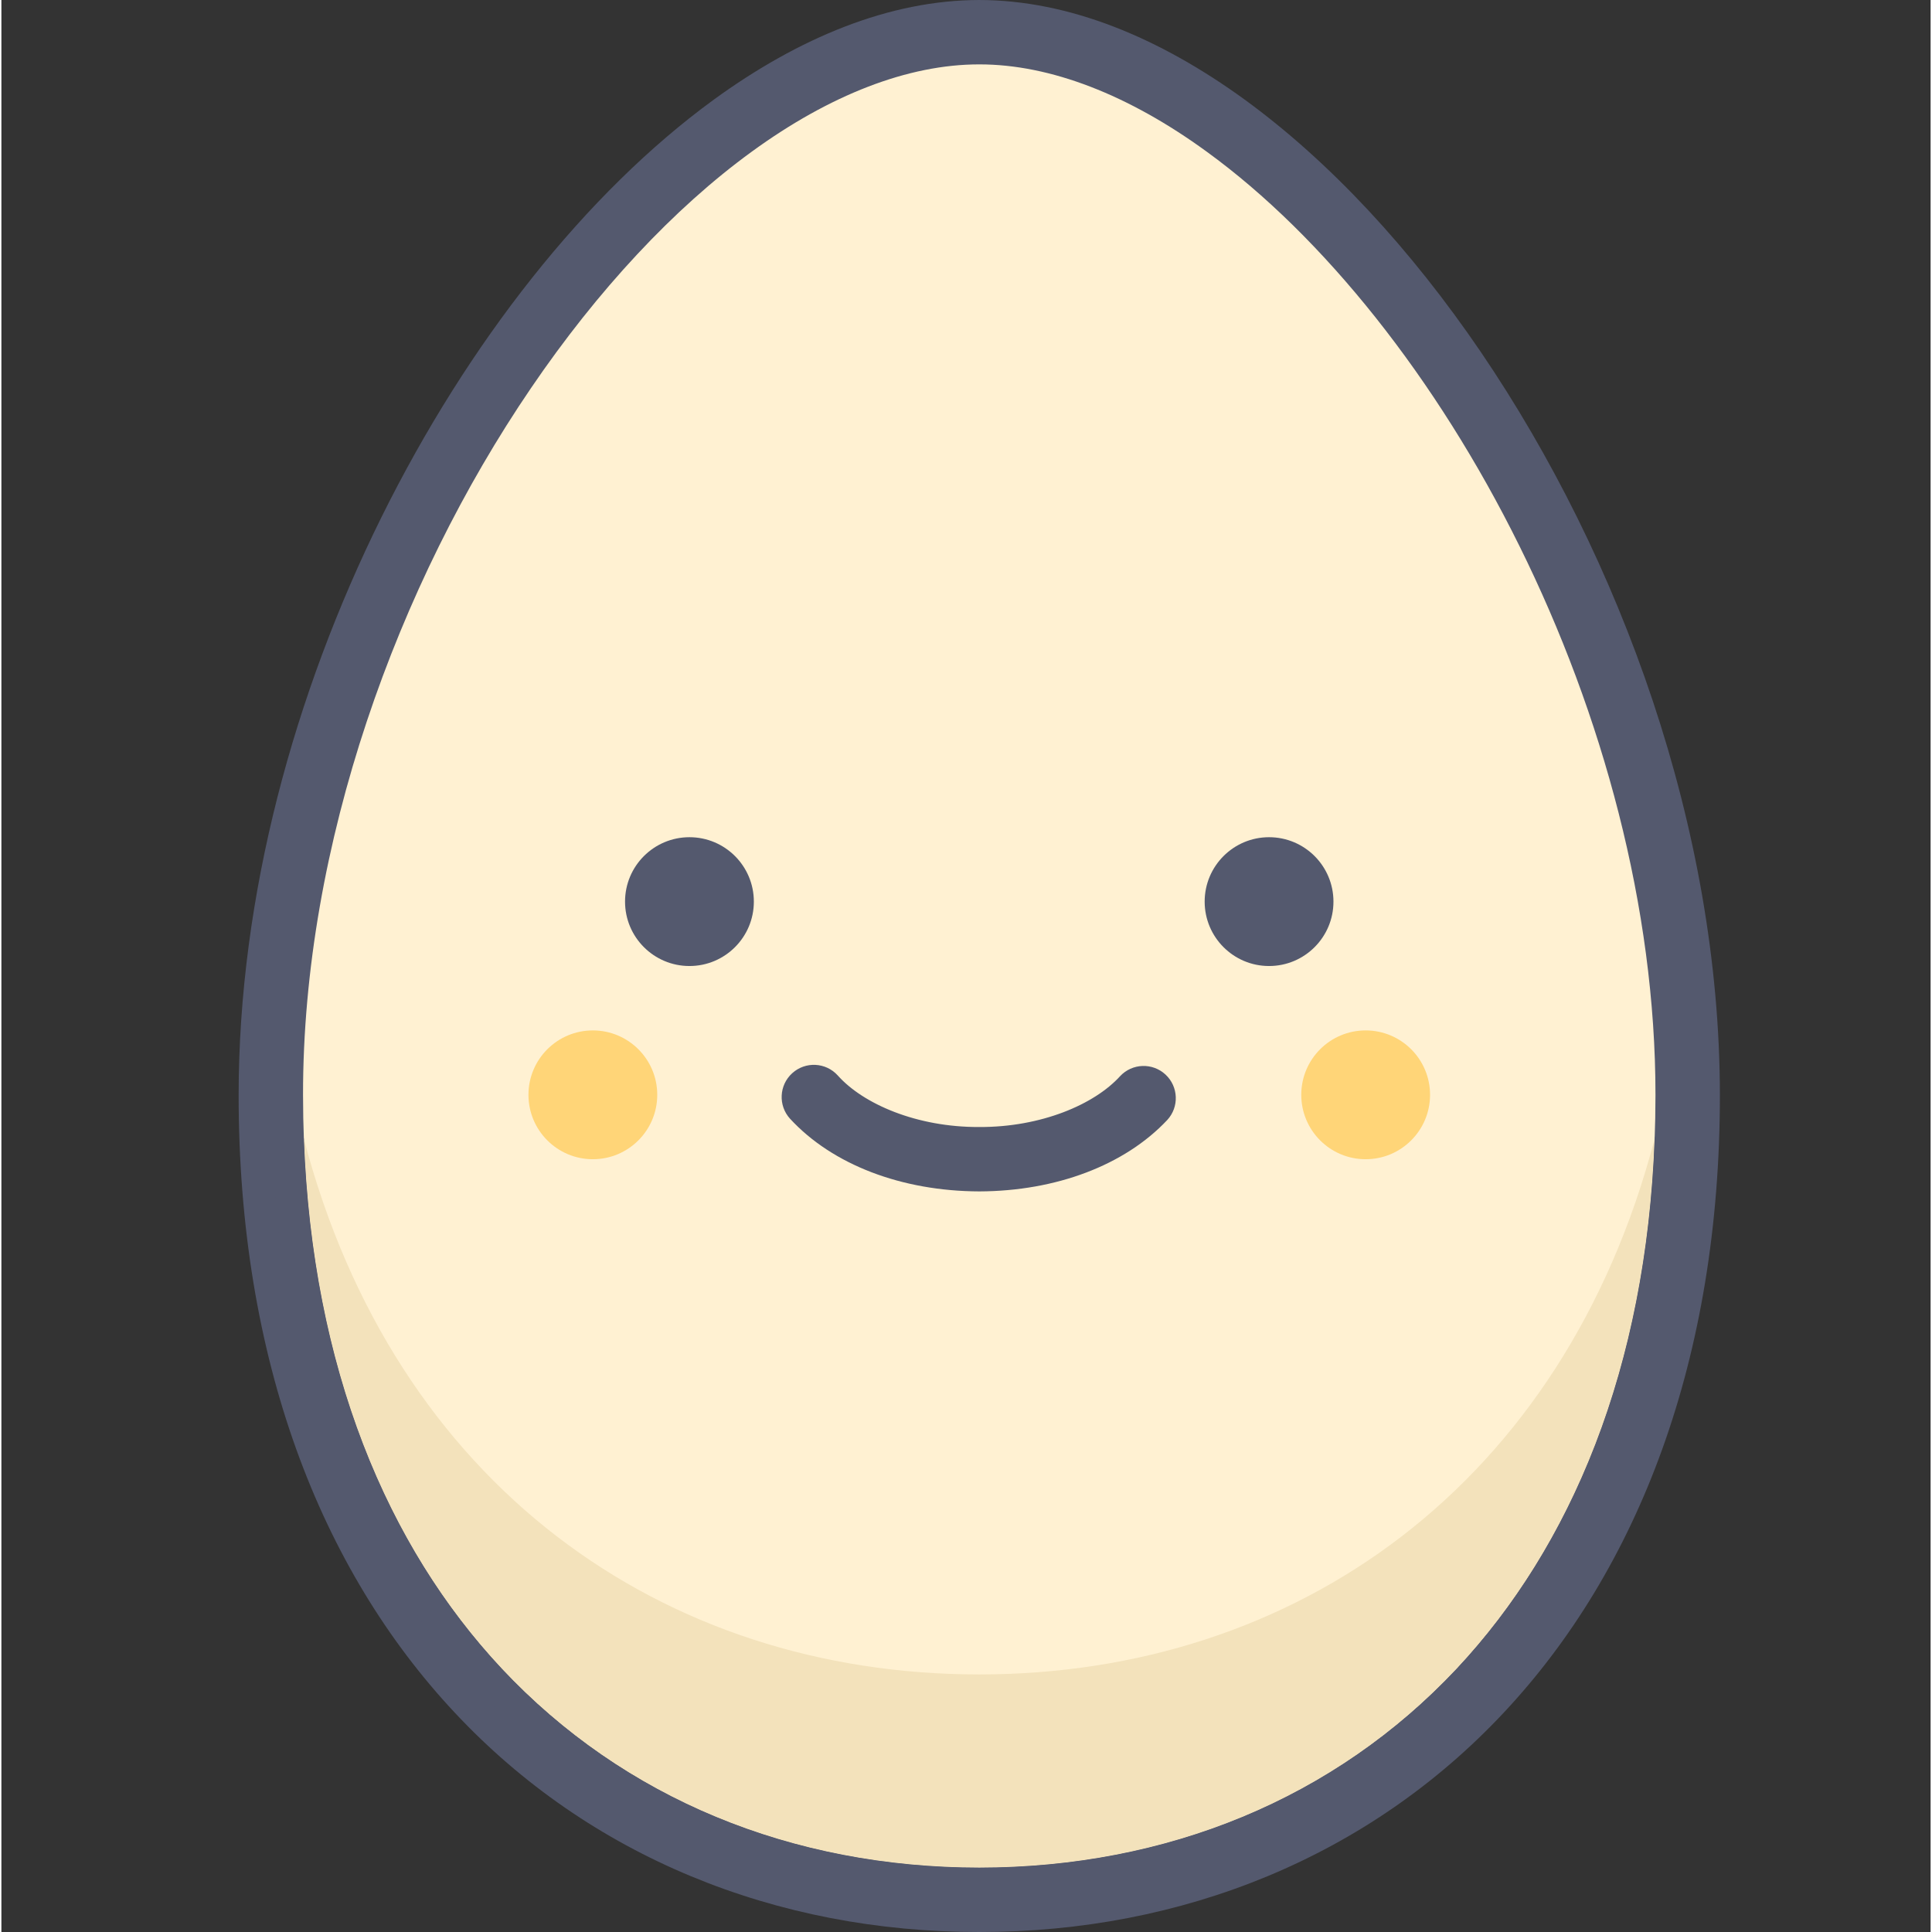 <?xml version="1.0"?>
<svg xmlns="http://www.w3.org/2000/svg" xmlns:xlink="http://www.w3.org/1999/xlink" xmlns:svgjs="http://svgjs.com/svgjs" version="1.1" width="512" height="512" x="0" y="0" viewBox="0 0 409 409.593" style="enable-background:new 0 0 512 512" xml:space="preserve" class=""><rect x="0" y="0" width="409" height="409.593" fill="#333333" stroke="none"/><g transform="matrix(1,0,0,1,50,0)"><path xmlns="http://www.w3.org/2000/svg" d="m307.5 232.109c0-109.34-81.922-225.281-150.188-225.281-68.27 0-150.188 115.941-150.188 225.281 0 109.332 67.238 170.668 150.188 170.668 82.945 0 150.188-61.336 150.188-170.668" fill="#fff1d2" data-original="#ffffff" style="" class=""/><path xmlns="http://www.w3.org/2000/svg" d="m307.5 232.109h6.828c-.043-56.383-20.977-113.758-50.68-157.484-14.879-21.859-31.973-40.324-50.055-53.5-18.07-13.133-37.246-21.098-56.281-21.125-19.039.027-38.223 7.992-56.285 21.125-27.102 19.766-52.07 51.406-70.504 88.621-18.402 37.227-30.211 80.07-30.227 122.363-.027 56.039 17.297 100.574 45.836 131 28.5 30.453 68.035 46.52 111.18 46.484 43.145.035 82.668-16.035 111.176-46.484 28.531-30.426 45.855-74.961 45.84-131h-13.656c-.023 53.289-16.328 94.09-42.141 121.664-25.855 27.551-61.418 42.141-101.219 42.176-39.805-.035-75.371-14.625-101.219-42.176-25.824-27.574-42.117-68.375-42.145-121.664-.043-52.965 19.992-108.23 48.312-149.809 14.133-20.789 30.316-38.145 46.797-50.129 16.496-12.02 33.152-18.539 48.254-18.52 15.09-.023 31.754 6.5 48.242 18.52 24.738 17.969 48.734 48.059 66.301 83.629 17.605 35.57 28.828 76.582 28.816 116.309z" fill="#54596e" data-original="#54596e" style="" class=""/><path xmlns="http://www.w3.org/2000/svg" d="m14.121 241.41c1.809 48.754 17.672 86.422 41.969 112.363 25.848 27.551 61.418 42.141 101.219 42.176 39.805-.035 75.363-14.625 101.219-42.176 24.293-25.941 40.16-63.609 41.969-112.363-19.207 73.34-76.031 113.578-143.188 113.578s-123.977-40.238-143.188-113.578" fill="#f3e2bb" data-original="#eeeef0" style="" class=""/><g xmlns="http://www.w3.org/2000/svg" fill="#54596e"><path d="m8.359 208.863c-.781 7.754-1.234 15.516-1.234 23.246 0 109.332 67.238 170.668 150.188 170.668 82.945 0 150.188-61.336 150.188-170.668h-4.805c-.664 3.16-1.398 6.258-2.195 9.301-1.809 48.754-17.676 86.422-41.969 112.363-25.855 27.551-61.414 42.141-101.219 42.176-39.801-.035-75.371-14.625-101.219-42.176-24.301-25.941-40.164-63.609-41.973-112.363-2.672-10.215-4.617-21.066-5.762-32.547m297.902 0c-.801 8.062-2 15.812-3.566 23.246h4.805c0-7.73-.453-15.492-1.238-23.246" fill="#54596e" data-original="#54596e" style="" class=""/><path d="m117.195 237.172c8.98 9.75 23.648 15.355 40.113 15.41 16.305-.051 30.84-5.551 39.848-15.125 2.562-2.762 2.402-7.082-.359-9.645-2.762-2.566-7.082-2.406-9.645.359-5.434 5.969-16.707 10.816-29.84 10.762-13.27.059-24.633-4.895-30.012-10.945-2.535-2.793-6.855-2.996-9.645-.461-2.793 2.535-2.996 6.855-.461 9.645zm0 0" fill="#54596e" data-original="#54596e" style="" class=""/><path d="m109.523 191.148c0 7.539-6.113 13.652-13.652 13.652-7.543 0-13.656-6.113-13.656-13.652 0-7.543 6.113-13.656 13.656-13.656 7.539 0 13.652 6.113 13.652 13.656zm0 0" fill="#54596e" data-original="#54596e" style="" class=""/><path d="m232.402 191.148c0 7.539-6.113 13.652-13.652 13.652s-13.652-6.113-13.652-13.652c0-7.543 6.113-13.656 13.652-13.656s13.652 6.113 13.652 13.656zm0 0" fill="#54596e" data-original="#54596e" style="" class=""/></g><path xmlns="http://www.w3.org/2000/svg" d="m252.883 232.105c0 7.543-6.113 13.656-13.652 13.656-7.543 0-13.652-6.113-13.652-13.656 0-7.539 6.109-13.652 13.652-13.652 7.539 0 13.652 6.113 13.652 13.652zm0 0" fill="#ffd578" data-original="#ffd578" style="" class=""/><path xmlns="http://www.w3.org/2000/svg" d="m89.043 232.105c0 7.543-6.113 13.656-13.652 13.656-7.543 0-13.652-6.113-13.652-13.656 0-7.539 6.109-13.652 13.652-13.652 7.539 0 13.652 6.113 13.652 13.652zm0 0" fill="#ffd578" data-original="#ffd578" style="" class=""/></g></svg>
